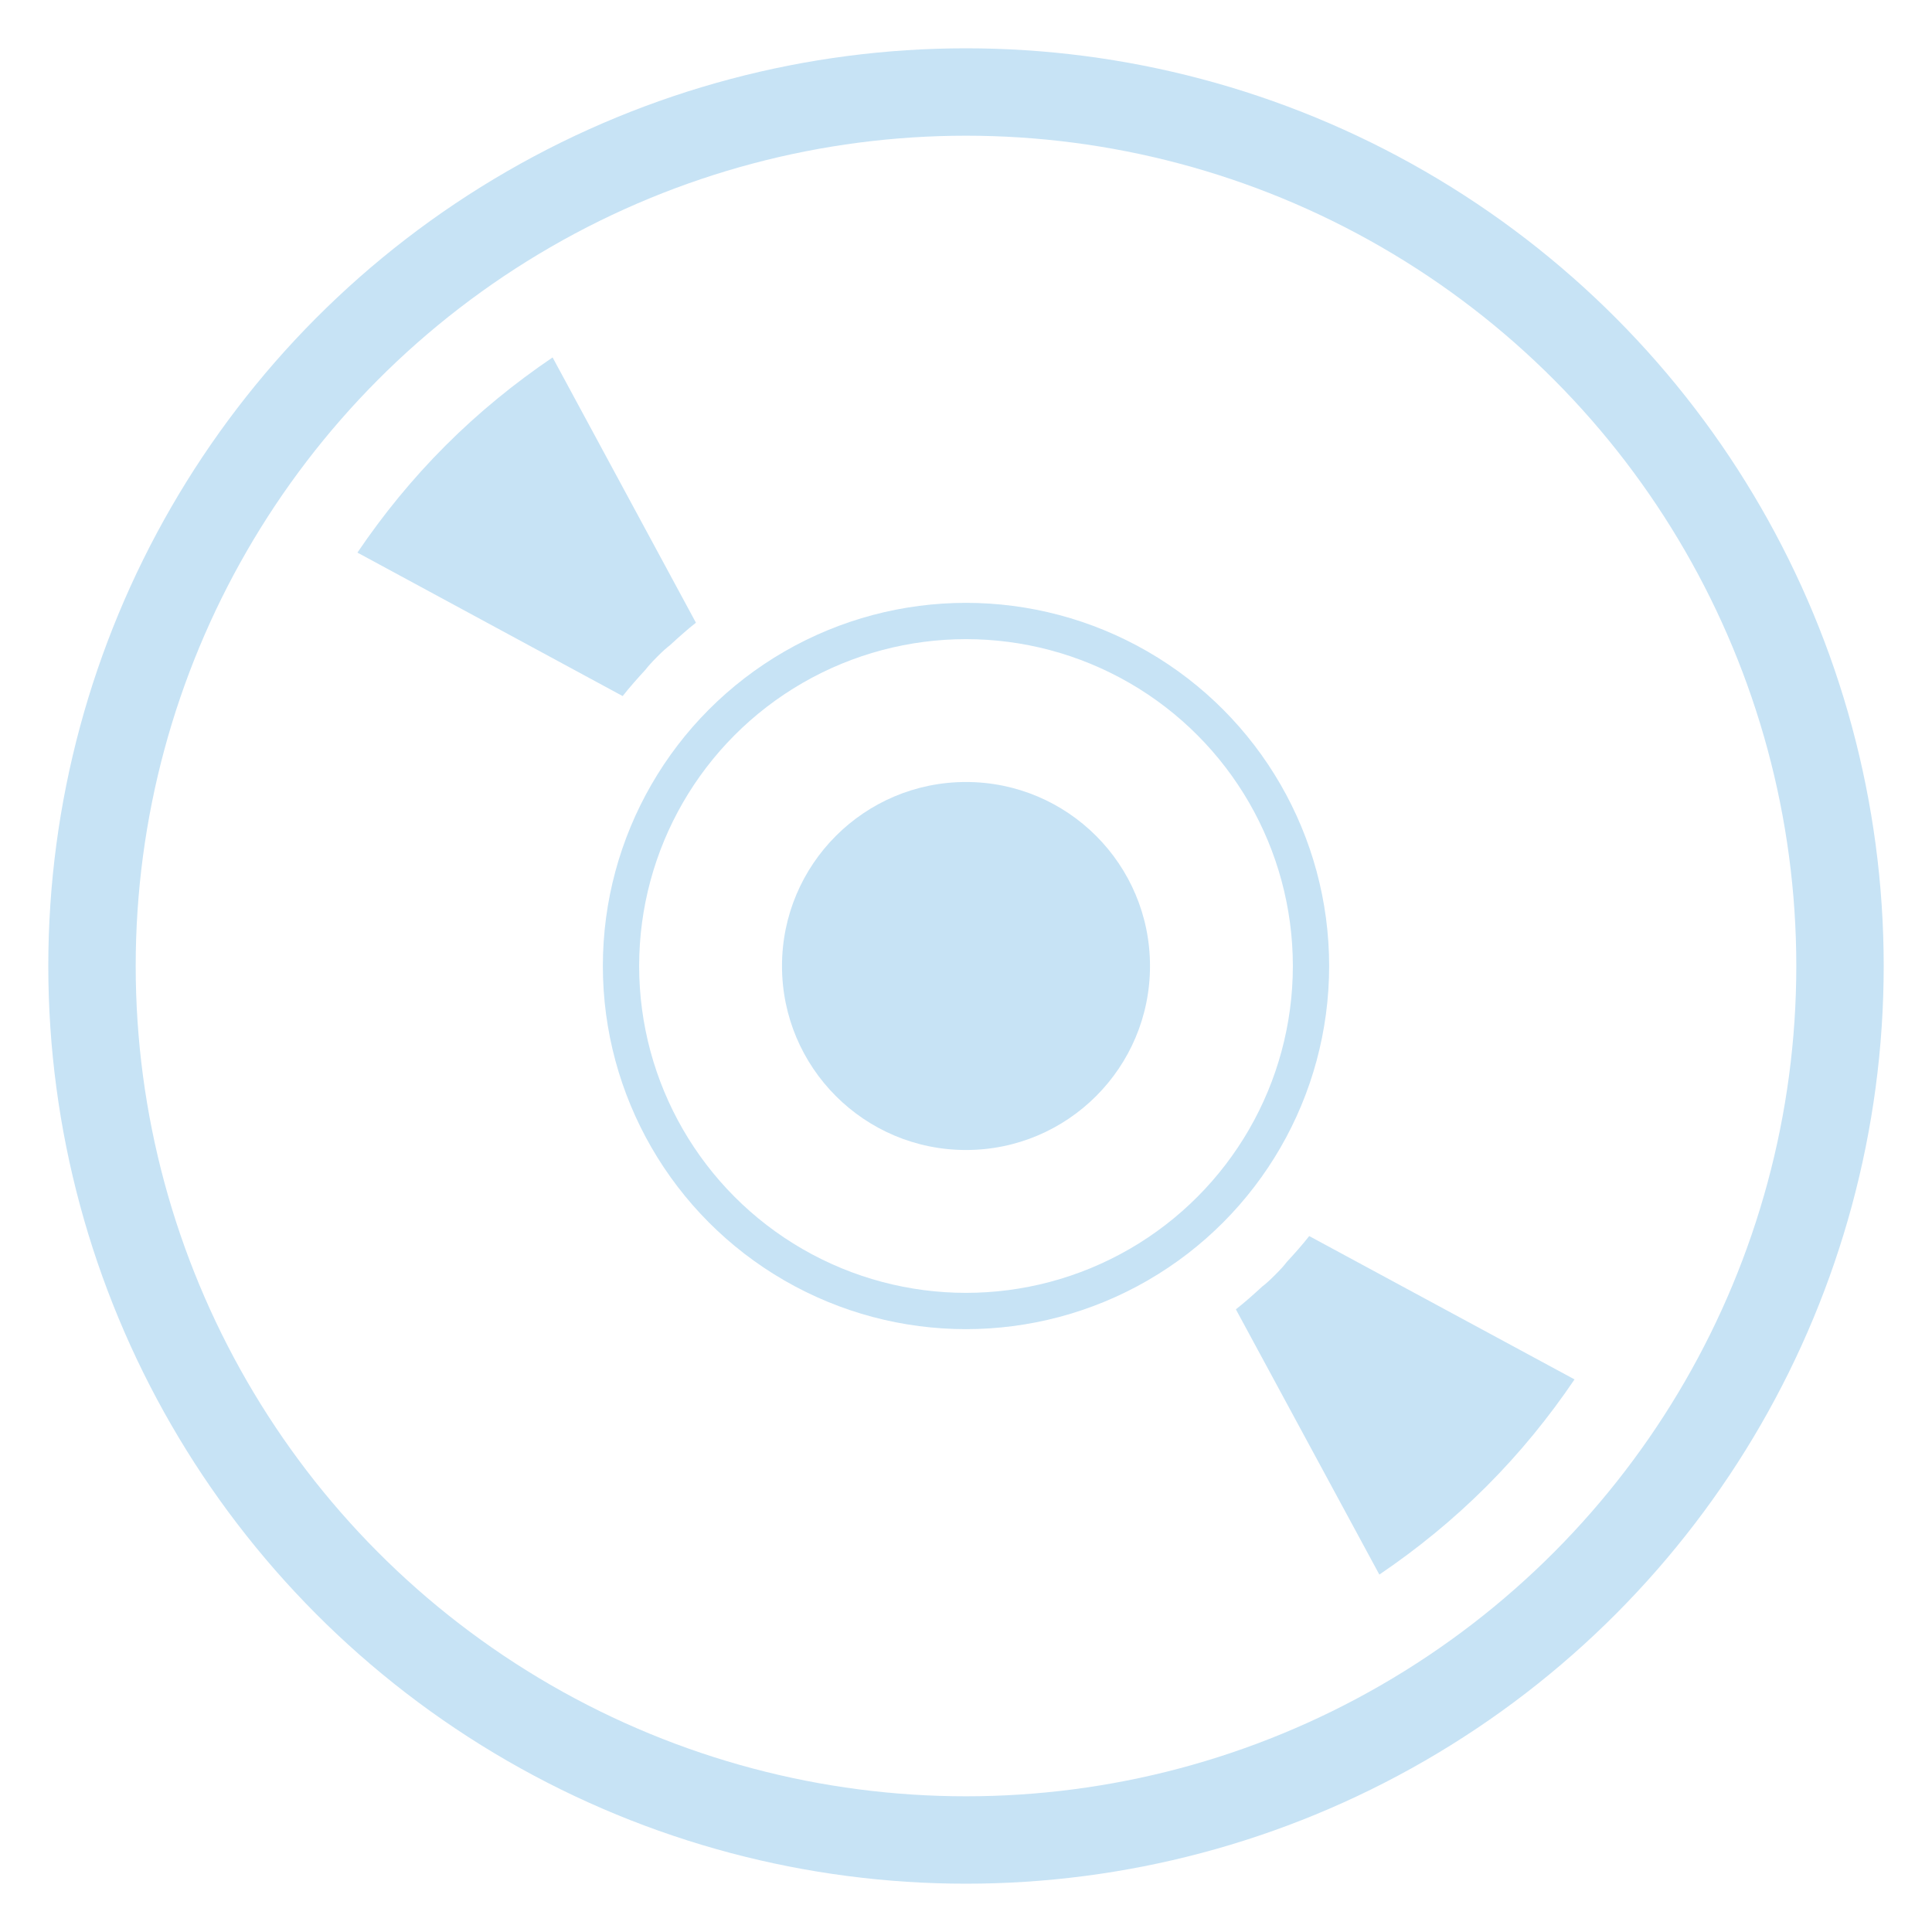 <?xml version="1.0" encoding="utf-8"?>
<!-- Generator: Adobe Illustrator 17.0.0, SVG Export Plug-In . SVG Version: 6.00 Build 0)  -->
<!DOCTYPE svg PUBLIC "-//W3C//DTD SVG 1.1//EN" "http://www.w3.org/Graphics/SVG/1.1/DTD/svg11.dtd">
<svg version="1.1" id="图层_1" xmlns="http://www.w3.org/2000/svg" xmlns:xlink="http://www.w3.org/1999/xlink" x="0px" y="0px" viewBox="0 0 42 42" enable-background="new 0 0 42 42" xml:space="preserve">
<circle fill="none" stroke="#C7E3F5" stroke-width="0.789" stroke-miterlimit="10" cx="21" cy="21" r="7.5"/>
<circle fill="none" stroke="#C7E3F5" stroke-width="1.9" stroke-miterlimit="10" cx="21" cy="21" r="19"/>
<circle fill="#C7E3F5" cx="21" cy="21" r="4"/>
<path fill="#C7E3F5" d="M27.972,27.436c-0.048,0.064-0.119,0.147-0.255,0.282c-0.13,0.13-0.21,0.2-0.275,0.248
	c-0.187,0.173-0.377,0.342-0.575,0.498l3.119,5.766c0.819-0.555,1.601-1.19,2.327-1.916s1.361-1.507,1.916-2.327l-5.768-3.116
	C28.309,27.065,28.143,27.251,27.972,27.436z"/>
<path fill="#C7E3F5" d="M14.034,14.557c0.049-0.064,0.119-0.145,0.248-0.275c0.135-0.135,0.217-0.206,0.282-0.255
	c0.184-0.17,0.371-0.337,0.565-0.49L12.013,7.77c-0.819,0.555-1.601,1.19-2.327,1.916c-0.726,0.726-1.361,1.507-1.916,2.327
	l5.766,3.119C13.692,14.935,13.861,14.745,14.034,14.557z"/>
</svg>
